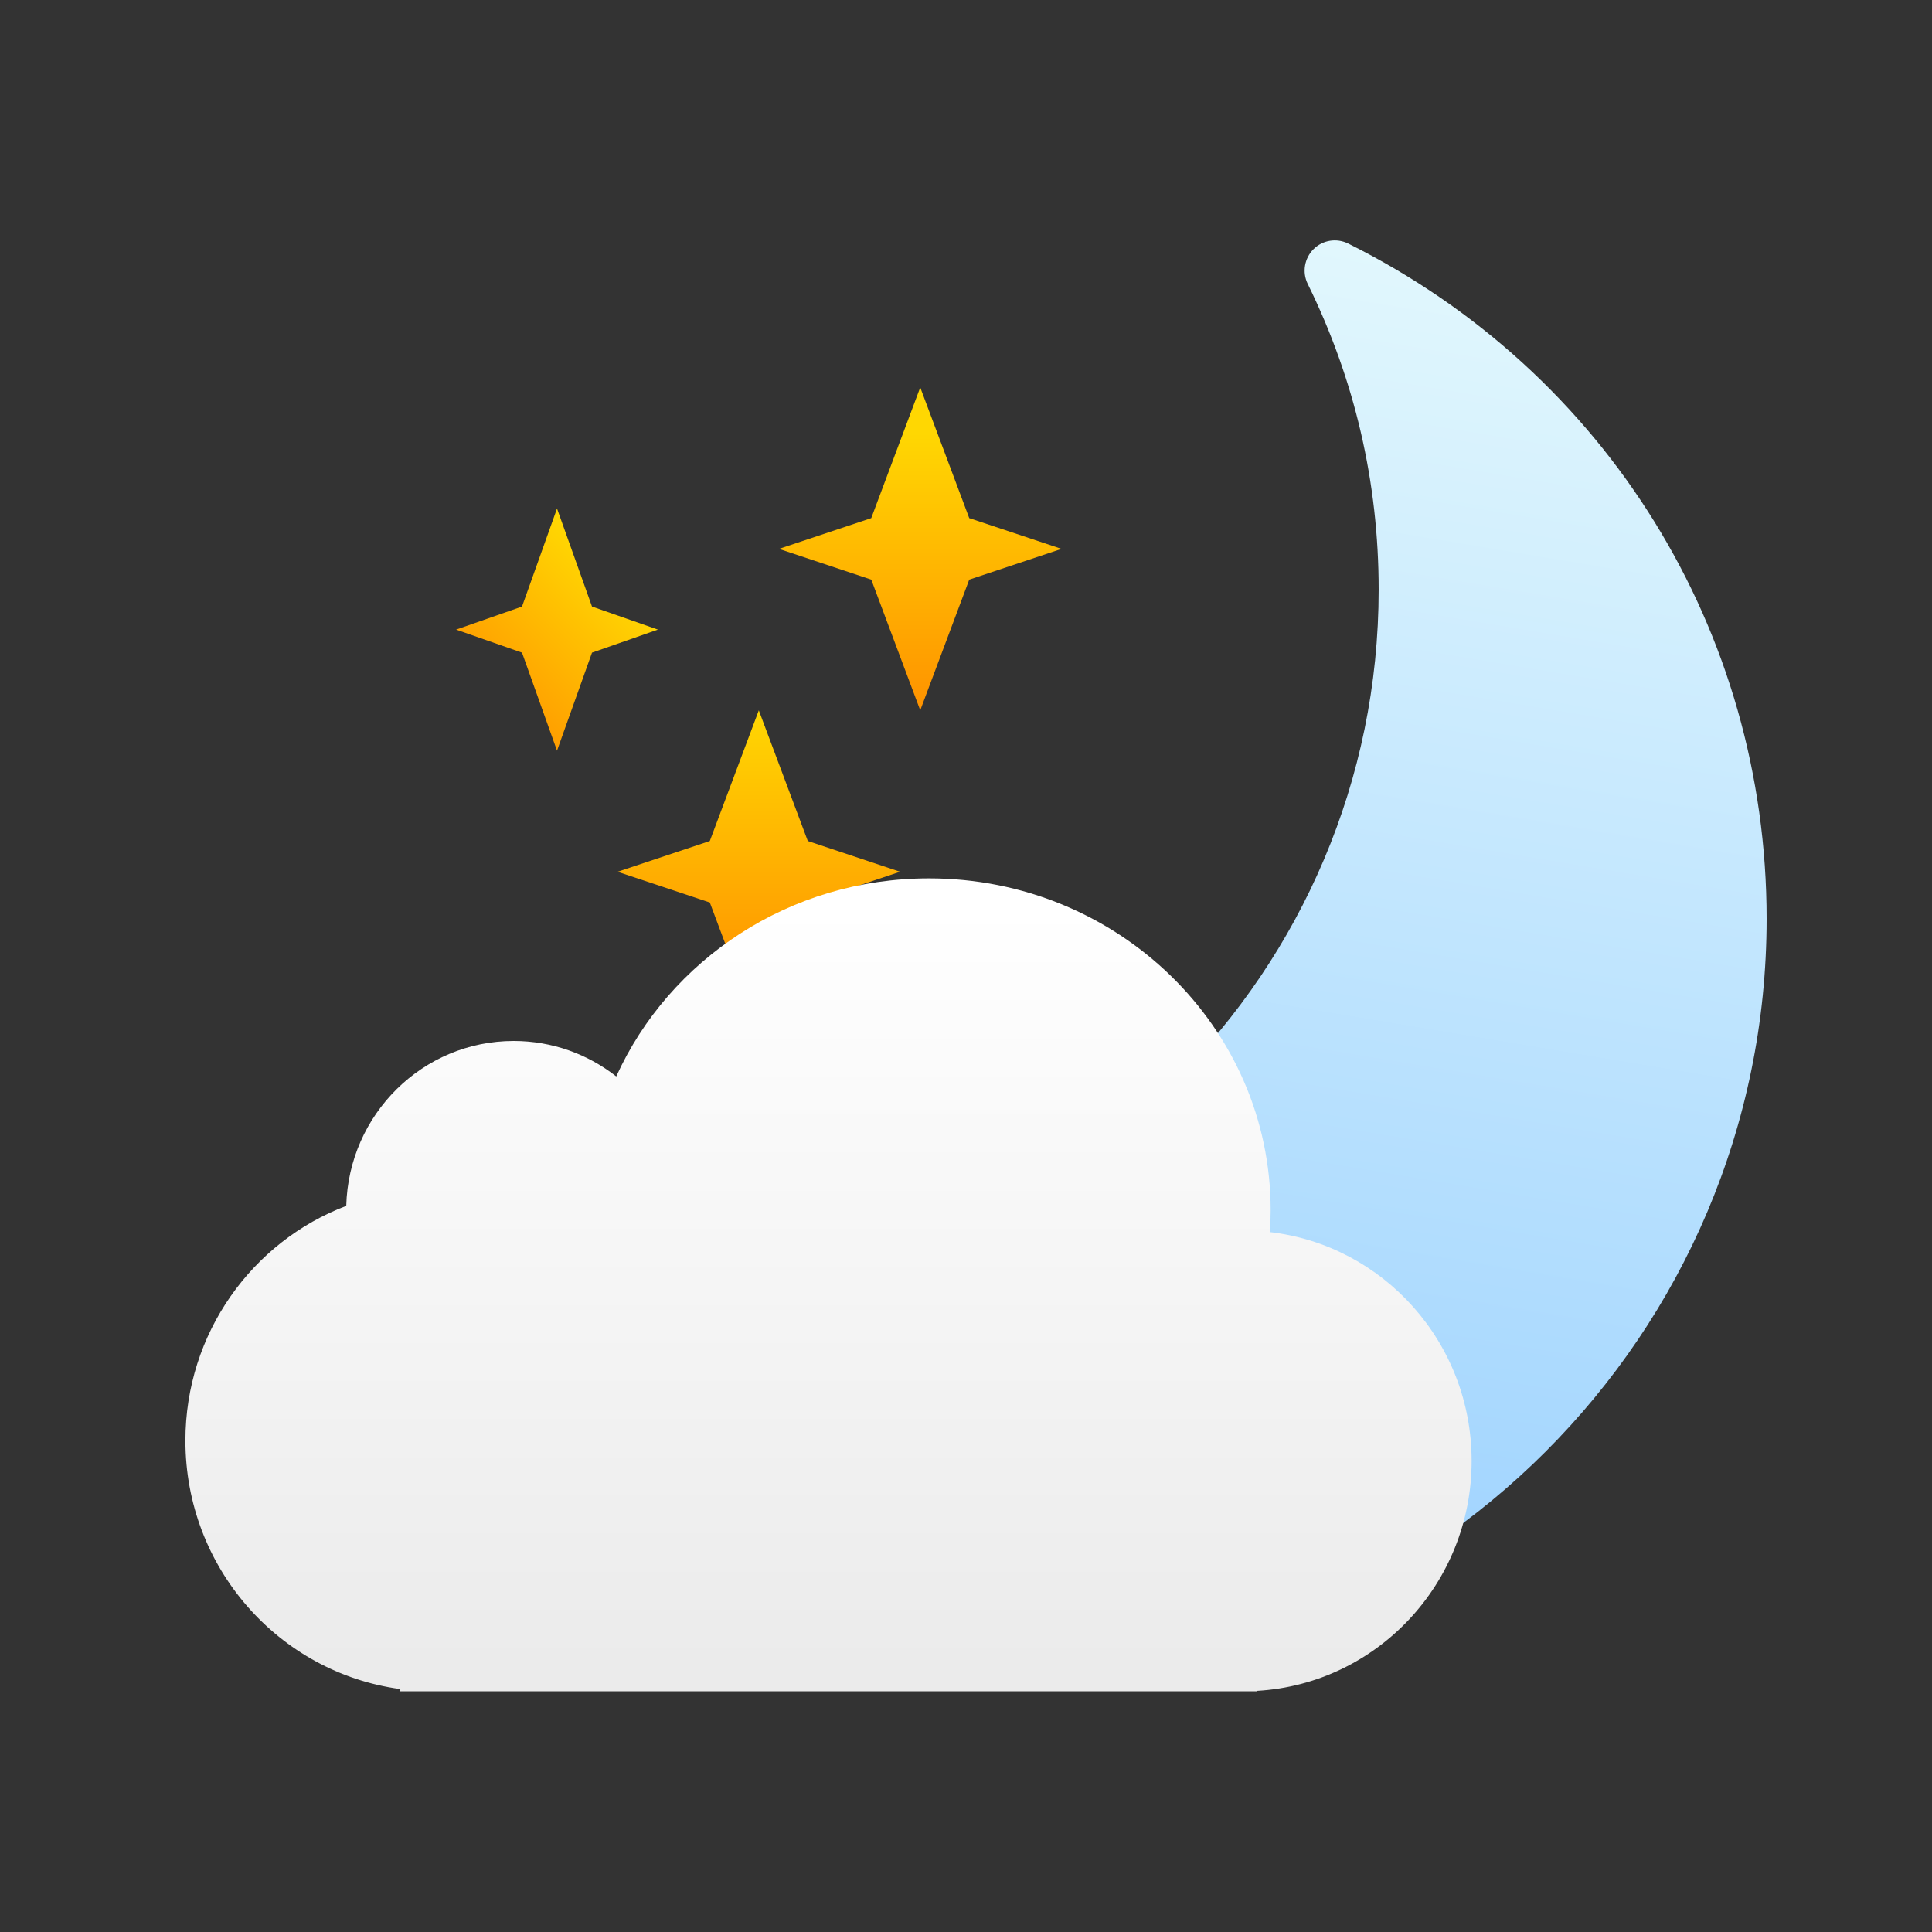 <?xml version="1.0" encoding="UTF-8" standalone="no"?>
<!-- Created with Inkscape (http://www.inkscape.org/) -->

<svg
   xmlns:sketch="http://www.bohemiancoding.com/sketch/ns"
   xmlns:osb="http://www.openswatchbook.org/uri/2009/osb"
   xmlns:dc="http://purl.org/dc/elements/1.1/"
   xmlns:cc="http://creativecommons.org/ns#"
   xmlns:rdf="http://www.w3.org/1999/02/22-rdf-syntax-ns#"
   xmlns:svg="http://www.w3.org/2000/svg"
   xmlns="http://www.w3.org/2000/svg"
   xmlns:xlink="http://www.w3.org/1999/xlink"
   xmlns:sodipodi="http://sodipodi.sourceforge.net/DTD/sodipodi-0.dtd"
   xmlns:inkscape="http://www.inkscape.org/namespaces/inkscape"
   width="64"
   height="64"
   id="svg3809"
   version="1.1"
   inkscape:version="0.91 r13725"
   sodipodi:docname="weather-clouds-night.svg">
  <rect width="100%" height="100%" fill="#333333" stroke="none"/>
  <defs
     id="defs3811">
    <linearGradient
       id="linearGradient4207"
       osb:paint="gradient">
      <stop
         style="stop-color:#3498db;stop-opacity:1;"
         offset="0"
         id="stop3371" />
      <stop
         style="stop-color:#3498db;stop-opacity:0;"
         offset="1"
         id="stop3373" />
    </linearGradient>
    <linearGradient
       inkscape:collect="always"
       id="linearGradient4285">
      <stop
         style="stop-color:#92ccff;stop-opacity:1"
         offset="0"
         id="stop4287" />
      <stop
         style="stop-color:#e5f9fd;stop-opacity:1"
         offset="1"
         id="stop4289" />
    </linearGradient>
    <linearGradient
       gradientUnits="userSpaceOnUse"
       y2="-16.683"
       x2="95.615"
       y1="320.213"
       x1="151.764"
       id="linearGradient4283"
       xlink:href="#linearGradient4285"
       inkscape:collect="always" />
    <linearGradient
       id="linearGradient4422-4">
      <stop
         id="stop4424-9"
         offset="0"
         style="stop-color:#ff9300;stop-opacity:1" />
      <stop
         id="stop4426-2"
         offset="1"
         style="stop-color:#ffd702;stop-opacity:1" />
    </linearGradient>
    <linearGradient
       gradientUnits="userSpaceOnUse"
       y2="5.526"
       x2="18.171"
       y1="8.935"
       x1="21.58"
       id="linearGradient4360"
       xlink:href="#linearGradient4422-4"
       inkscape:collect="always" />
    <linearGradient
       gradientUnits="userSpaceOnUse"
       y2="2.117"
       x2="7.944"
       y1="8.935"
       x1="7.944"
       id="linearGradient4362"
       xlink:href="#linearGradient4422-4"
       inkscape:collect="always" />
    <linearGradient
       gradientUnits="userSpaceOnUse"
       y2="8.935"
       x2="11.353"
       y1="15.753"
       x1="11.353"
       id="linearGradient4364"
       xlink:href="#linearGradient4422-4"
       inkscape:collect="always" />
    <linearGradient
       id="linearGradient4422-3">
      <stop
         id="stop4424-9-8"
         offset="0"
         style="stop-color:#197ff1;stop-opacity:1" />
      <stop
         id="stop4426-1"
         offset="1"
         style="stop-color:#21c6fb;stop-opacity:1" />
    </linearGradient>
    <linearGradient
       y2="538.359"
       x2="394.896"
       y1="549.612"
       x1="394.896"
       gradientUnits="userSpaceOnUse"
       id="linearGradient4210"
       xlink:href="#linearGradient8467"
       inkscape:collect="always"
       gradientTransform="matrix(1.926,0,0,1.936,-444.389,-515.637)" />
    <linearGradient
       id="linearGradient8467">
      <stop
         id="stop8469"
         style="stop-color:#ebebeb;stop-opacity:1"
         offset="0" />
      <stop
         id="stop8471"
         style="stop-color:#ffffff;stop-opacity:1"
         offset="1" />
    </linearGradient>
  </defs>
  <sodipodi:namedview
     id="base"
     pagecolor="#ffffff"
     bordercolor="#666666"
     borderopacity="1.0"
     inkscape:pageopacity="0.0"
     inkscape:pageshadow="2"
     inkscape:zoom="5.6568542"
     inkscape:cx="20.661138"
     inkscape:cy="35.302434"
     inkscape:document-units="px"
     inkscape:current-layer="layer1"
     showgrid="true"
     fit-margin-top="0"
     fit-margin-left="0"
     fit-margin-right="0"
     fit-margin-bottom="0"
     inkscape:snap-bbox="true"
     inkscape:window-width="1366"
     inkscape:window-height="687"
     inkscape:window-x="0"
     inkscape:window-y="0"
     inkscape:window-maximized="1"
     inkscape:showpageshadow="false"
     borderlayer="true"
     showguides="true">
    <inkscape:grid
       type="xygrid"
       id="grid3830"
       empspacing="5"
       visible="true"
       enabled="true"
       snapvisiblegridlinesonly="true"
       originx="21"
       originy="21" />
    <sodipodi:guide
       position="-2.265625e-06,9.9121092e-07"
       orientation="-64,0"
       id="guide4172" />
    <sodipodi:guide
       position="-2.265625e-06,64"
       orientation="0,64"
       id="guide4174" />
    <sodipodi:guide
       position="64,64"
       orientation="64,0"
       id="guide4176" />
    <sodipodi:guide
       position="64,9.9121092e-07"
       orientation="0,-64"
       id="guide4178" />
    <sodipodi:guide
       position="3,6"
       orientation="0,58"
       id="guide4182" />
    <sodipodi:guide
       position="61,58"
       orientation="0,-58"
       id="guide4186" />
    <sodipodi:guide
       position="6,58"
       orientation="52,0"
       id="guide4197" />
    <sodipodi:guide
       position="58,6"
       orientation="-52,0"
       id="guide4201" />
    <sodipodi:guide
       position="20,20"
       orientation="-24,0"
       id="guide4323" />
    <sodipodi:guide
       position="44,44"
       orientation="24,0"
       id="guide4327" />
    <sodipodi:guide
       position="44,20"
       orientation="0,-24"
       id="guide4329" />
    <sodipodi:guide
       position="20,51"
       orientation="24,0"
       id="guide4245" />
    <sodipodi:guide
       position="20,27"
       orientation="0,24"
       id="guide4247" />
    <sodipodi:guide
       position="44,27"
       orientation="-24,0"
       id="guide4249" />
    <sodipodi:guide
       position="-39,21"
       orientation="0,-24"
       id="guide4251" />
  </sodipodi:namedview>
  <g
     inkscape:label="Layer 1"
     inkscape:groupmode="layer"
     id="layer1"
     transform="translate(-736.857,-157.934)">
    <g
       id="g4418"
       transform="matrix(0.846,0,0,0.846,120.848,28.827)">
      <g
         id="g4173"
         transform="translate(5.385,-7.468048e-7)">
        <g
           style="font-style:normal;font-weight:normal;font-size:70.575px;line-height:125%;font-family:sans-serif;letter-spacing:0px;word-spacing:0px;fill:#000000;fill-opacity:1;stroke:none;stroke-width:1px;stroke-linecap:butt;stroke-linejoin:miter;stroke-opacity:1"
           id="text4267" />
        <g
           style="font-style:normal;font-weight:normal;font-size:69.329px;line-height:125%;font-family:sans-serif;letter-spacing:0px;word-spacing:0px;fill:#000000;fill-opacity:1;stroke:none;stroke-width:1px;stroke-linecap:butt;stroke-linejoin:miter;stroke-opacity:1"
           id="text4274"
           transform="translate(83.959,20.176)">
          <g
             transform="matrix(1.077,0,0,1.077,-148.487,-34.786)"
             id="layer1-7"
             inkscape:label="Layer 1">
            <g
               transform="matrix(0.929,0,0,0.929,54.918,13.567)"
               id="g4418-7">
              <g
                 transform="translate(5.385,-7.468048e-7)"
                 id="g4173-9">
                <g
                   id="text4267-4"
                   style="font-style:normal;font-weight:normal;font-size:70.575px;line-height:125%;font-family:sans-serif;letter-spacing:0px;word-spacing:0px;fill:#000000;fill-opacity:1;stroke:none;stroke-width:1px;stroke-linecap:butt;stroke-linejoin:miter;stroke-opacity:1" />
                <g
                   transform="matrix(-0.192,0,0,0.192,791.504,161.903)"
                   id="g3">
                  <g
                     id="g5">
                    <path
                       style="fill:url(#linearGradient4283);fill-opacity:1"
                       inkscape:connector-curvature="0"
                       id="path7"
                       d="M 153.699,292.138 C 68.95,292.138 0,223.185 0,138.439 0,79.742 32.675,27.002 85.28,0.807 c 2.369,-1.174 5.215,-0.718 7.077,1.144 1.864,1.864 2.345,4.711 1.183,7.074 -9.599,19.502 -14.463,40.471 -14.463,62.305 0,77.972 63.432,141.407 141.395,141.407 22.08,0 43.247,-4.978 62.942,-14.777 2.366,-1.177 5.213,-0.721 7.074,1.141 1.873,1.867 2.342,4.714 1.177,7.073 -26.055,53.021 -78.927,85.964 -137.966,85.964 z" />
                  </g>
                </g>
                <g
                   id="g3-7"
                   transform="matrix(-1.938,0,0,1.938,715.525,168.107)">
                  <g
                     transform="matrix(0.815,0,0,0.815,-30.652,-1.021)"
                     id="g5-3">
                    <polygon
                       id="polygon7"
                       points="10.477,0.988 9.263,4.226 6.977,4.988 9.263,5.75 10.477,8.988 11.69,5.75 13.977,4.988 11.691,4.226 "
                       style="fill:url(#linearGradient4362);fill-opacity:1" />
                    <polygon
                       id="polygon11"
                       points="14.477,16.988 15.691,13.75 17.977,12.988 15.691,12.226 14.477,8.988 13.263,12.226 10.977,12.988 13.263,13.75 "
                       style="fill:url(#linearGradient4364);fill-opacity:1" />
                    <polygon
                       id="polygon13"
                       points="18.61,7.559 19.477,9.988 20.344,7.559 21.977,6.988 20.344,6.417 19.477,3.988 18.61,6.417 16.977,6.988 "
                       style="fill:url(#linearGradient4360);fill-opacity:1" />
                  </g>
                </g>
              </g>
              <g
                 inkscape:label="Layer 1"
                 id="layer1-57"
                 transform="matrix(1.077,0,0,1.077,-18.787,-42.592)">
                <g
                   id="g4418-0"
                   transform="matrix(0.929,0,0,0.929,54.918,13.567)">
                  <g
                     id="g4173-7"
                     transform="translate(5.385,-7.468048e-7)">
                    <g
                       style="font-style:normal;font-weight:normal;font-size:70.575px;line-height:125%;font-family:sans-serif;letter-spacing:0px;word-spacing:0px;fill:#000000;fill-opacity:1;stroke:none;stroke-width:1px;stroke-linecap:butt;stroke-linejoin:miter;stroke-opacity:1"
                       id="text4267-3" />
                    <g
                       style="font-style:normal;font-weight:normal;font-size:69.329px;line-height:125%;font-family:sans-serif;letter-spacing:0px;word-spacing:0px;fill:#000000;fill-opacity:1;stroke:none;stroke-width:1px;stroke-linecap:butt;stroke-linejoin:miter;stroke-opacity:1"
                       id="text4274-3"
                       transform="matrix(1.637,0,0,1.637,-398.579,-91.433)">
                      <g
                         transform="matrix(1.077,0,0,1.077,278.921,-388.621)"
                         id="layer1-5"
                         inkscape:label="Capa 1">
                        <g
                           transform="matrix(0.138,0,0,0.138,416.592,530.605)"
                           id="g3-76">
                          <g
                             inkscape:label="Capa 1"
                             id="layer1-07"
                             transform="matrix(7.224,0,0,7.224,-2235.419,-3907.081)">
                            <g
                               id="g4227"
                               transform="translate(-12.413,4.189)" />
                          </g>
                        </g>
                      </g>
                    </g>
                  </g>
                </g>
              </g>
            </g>
          </g>
        </g>
      </g>
      <g
         transform="matrix(1.374,0,0,1.374,195.449,-527.266)"
         id="layer1-3"
         inkscape:label="Capa 1">
        <g
           transform="matrix(0.138,0,0,0.138,416.592,530.605)"
           id="g3-3">
          <g
             inkscape:label="Capa 1"
             id="layer1-07-8"
             transform="matrix(7.224,0,0,7.224,-2235.419,-3907.081)">
            <g
               id="g4227-0"
               transform="translate(-12.059,4.189)">
              <path
                 inkscape:connector-curvature="0"
                 d="m 310.134,531.529 c -0.81,-0.636 -1.828,-1.015 -2.933,-1.015 -2.602,0 -4.719,2.099 -4.786,4.714 -2.686,1.019 -4.598,3.639 -4.598,6.711 0,3.629 2.668,6.627 6.128,7.1 l 0,0 0,0.065 24.512,0 0,-0.012 c 3.418,-0.2 6.128,-3.066 6.128,-6.573 0,-3.381 -2.521,-6.167 -5.766,-6.541 0.013,-0.206 0.021,-0.414 0.021,-0.624 0,-5.24 -4.373,-9.488 -9.767,-9.488 -3.993,0 -7.426,2.327 -8.94,5.662 z"
                 id="Cloud"
                 sketch:type="MSShapeGroup"
                 style="fill:url(#linearGradient4210);fill-opacity:1" />
            </g>
          </g>
        </g>
      </g>
    </g>
  </g>
</svg>
